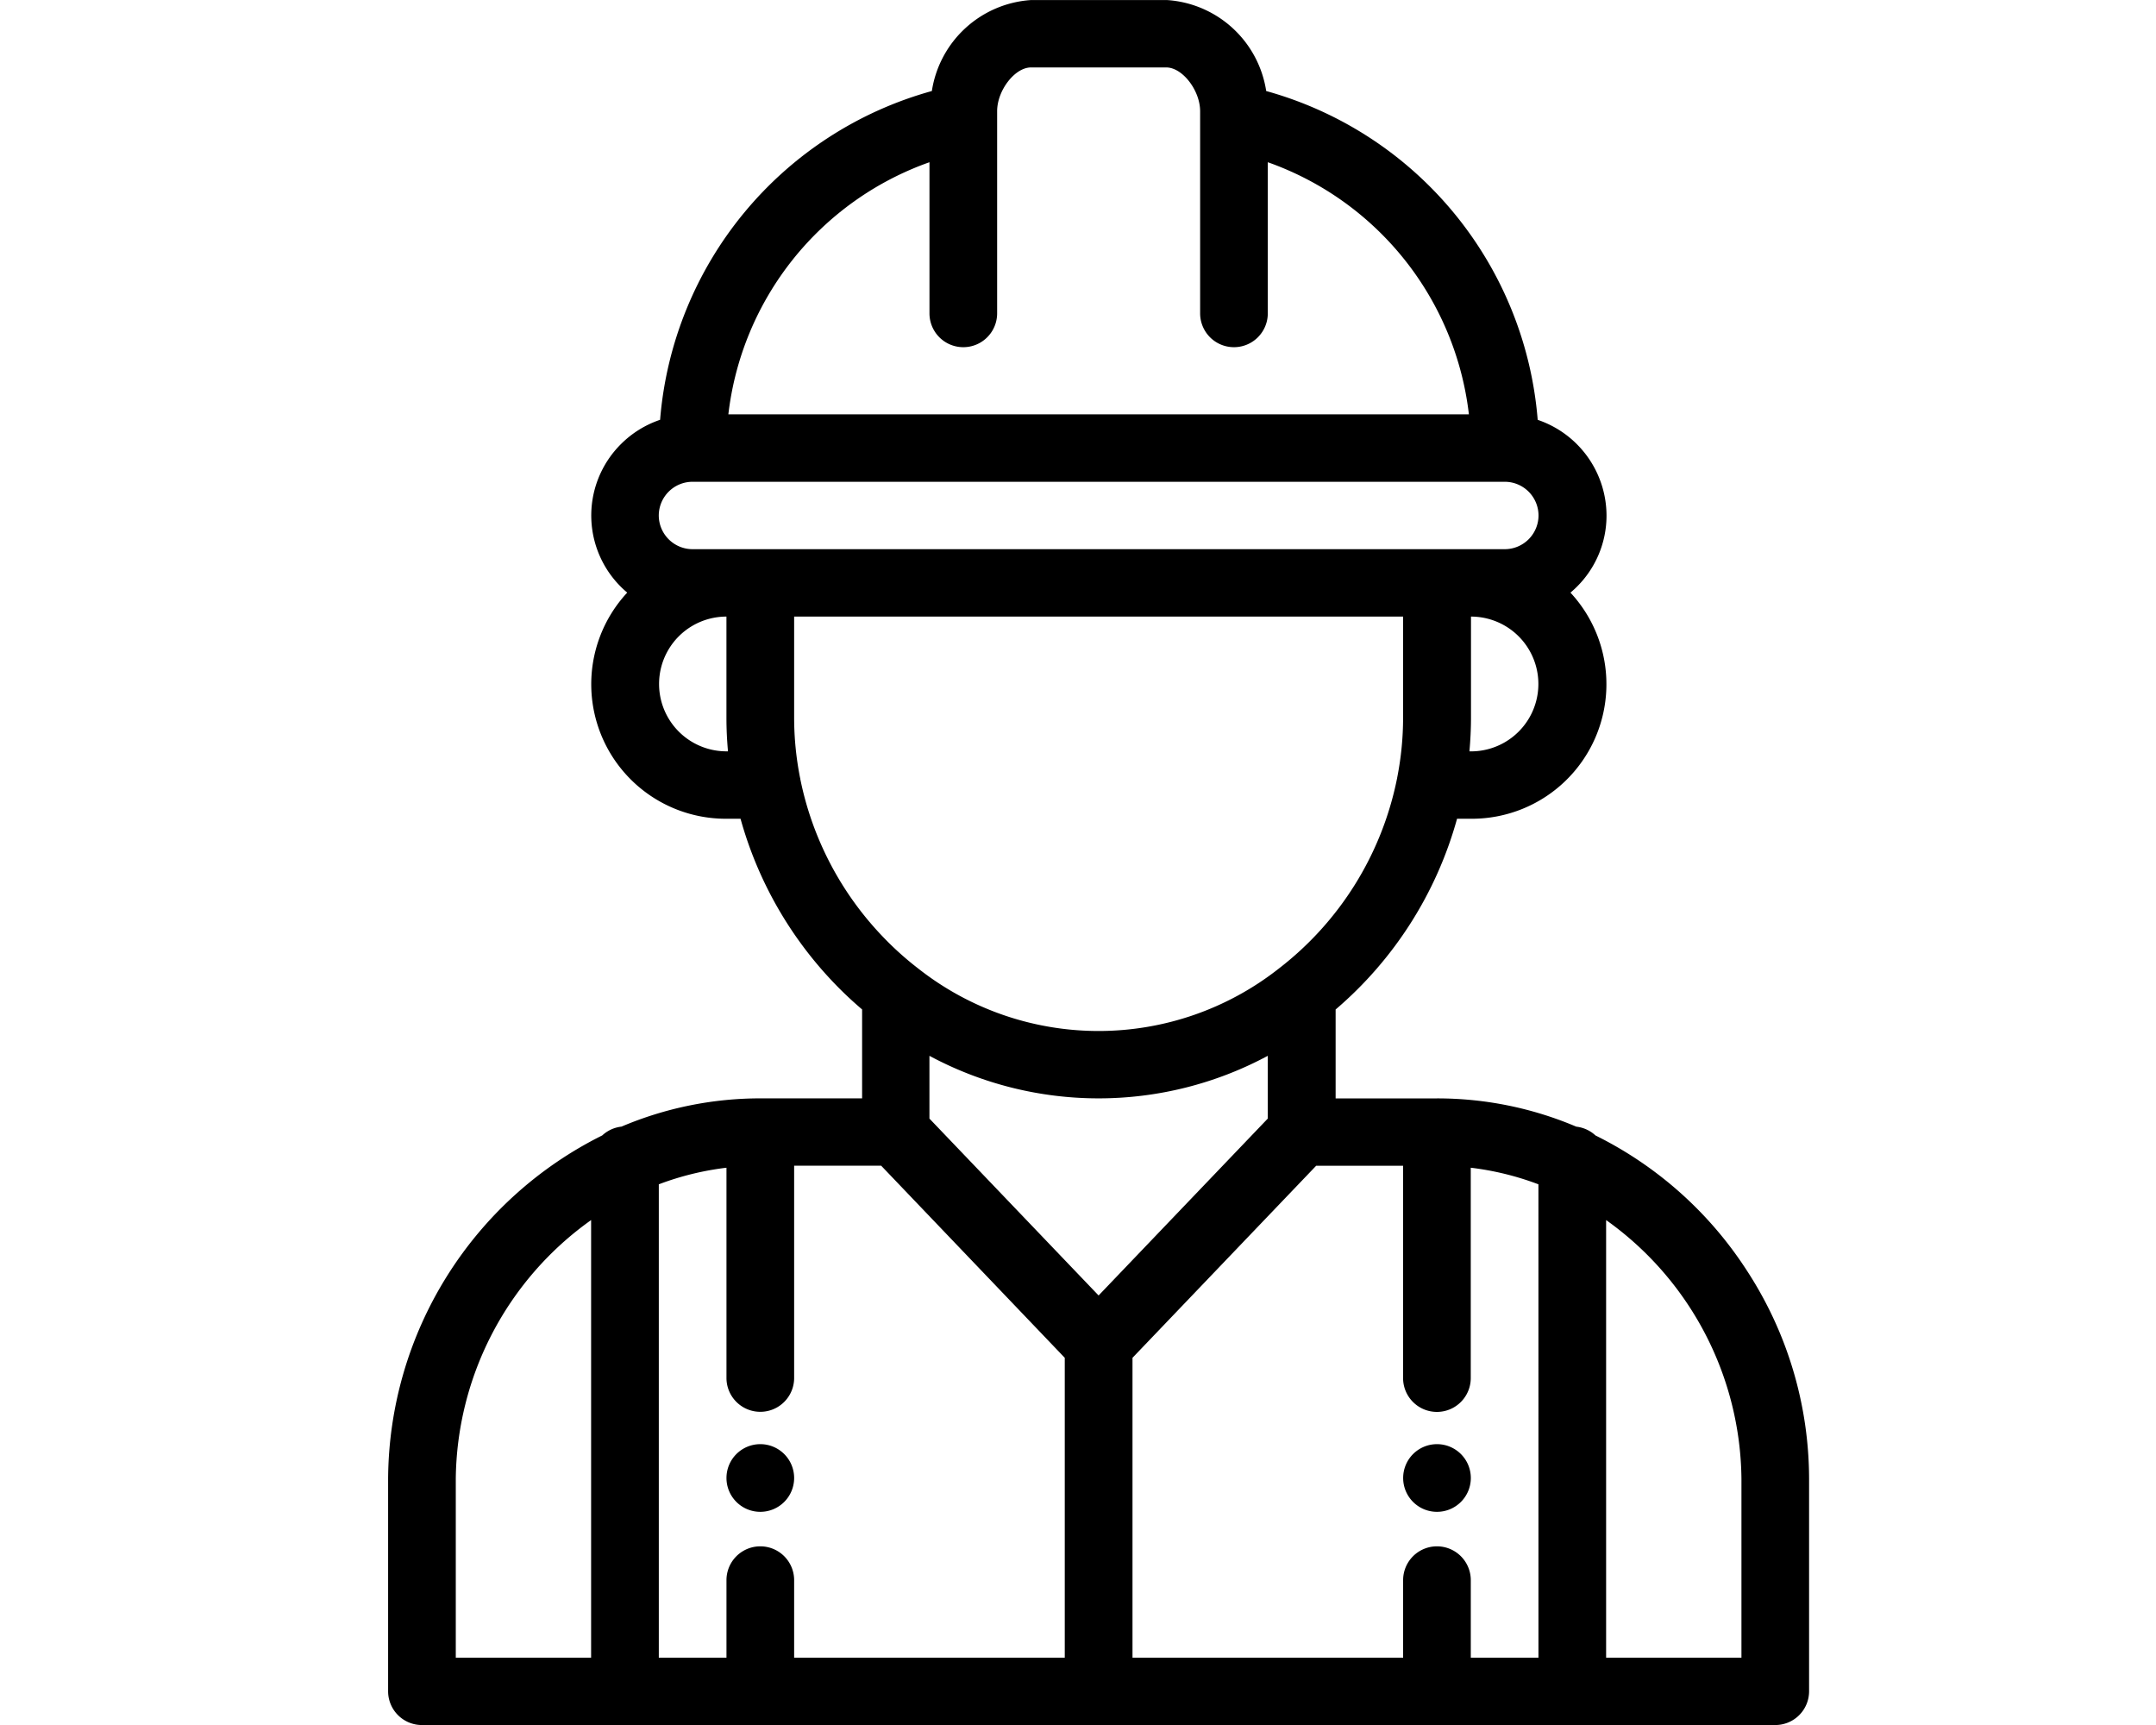 <svg xmlns="http://www.w3.org/2000/svg" width="65" height="52.001" viewBox="0 0 65 52.001"><rect x="0" y="0" width="65" height="52.001" fill="#808080" stroke="none"/><g transform="translate(-508 -2262)"><rect width="65" height="52" transform="translate(508 2262)" fill="#fff"/><g transform="translate(519.701 2262.001)"><g transform="translate(30.602 43.533)"><path d="M347.02,429a1.02,1.02,0,1,0,1.02,1.02A1.02,1.02,0,0,0,347.02,429Z" transform="translate(-346 -429)"/></g><g transform="translate(10.201 43.533)"><path d="M147.02,429a1.02,1.02,0,1,0,1.02,1.02A1.02,1.02,0,0,0,147.02,429Z" transform="translate(-146 -429)"/></g><g transform="translate(0)"><path d="M86.971,38.31A11.511,11.511,0,0,0,82.4,34.227a1.017,1.017,0,0,0-.579-.265,10.711,10.711,0,0,0-4.195-.852h-3.06V30.43a11.644,11.644,0,0,0,3.661-5.75h.419a4.056,4.056,0,0,0,3-6.816c.064-.054.127-.111.187-.171a3.02,3.02,0,0,0,.9-2.154,3.053,3.053,0,0,0-2.075-2.884,11.222,11.222,0,0,0-8.185-9.912,3.24,3.24,0,0,0-3-2.743h-4.08a3.24,3.24,0,0,0-3,2.743A11.222,11.222,0,0,0,54.2,12.654a3.051,3.051,0,0,0-1.179.731,3.034,3.034,0,0,0,.188,4.478,4.056,4.056,0,0,0,3,6.817h.416a11.661,11.661,0,0,0,2.856,4.99c.256.266.528.519.809.759v2.68h-3.06a10.712,10.712,0,0,0-4.195.852,1.017,1.017,0,0,0-.579.265A11.632,11.632,0,0,0,46,44.586v6.4A1.018,1.018,0,0,0,47.02,52h40.8a1.018,1.018,0,0,0,1.02-1.016v-6.4A11.511,11.511,0,0,0,86.971,38.31ZM52.12,49.969H48.04V44.586a9.69,9.69,0,0,1,4.08-7.808Zm26.522-27.32H78.6c.03-.338.047-.677.047-1.016V18.586a2.031,2.031,0,1,1,0,4.063ZM62.321,4.889V9.445a1.02,1.02,0,0,0,2.04,0V3.352c0-.629.534-1.32,1.02-1.32h4.08c.486,0,1.02.691,1.02,1.32V9.445a1.02,1.02,0,0,0,2.04,0V4.889a9.189,9.189,0,0,1,6.063,7.6H56.258A9.189,9.189,0,0,1,62.321,4.889ZM56.2,22.648a2.031,2.031,0,1,1,0-4.062v3.047c0,.339.016.678.047,1.016Zm0-6.094h-1.02a1.019,1.019,0,0,1-1.02-1.016,1.019,1.019,0,0,1,1.02-1.016H79.663a1.019,1.019,0,0,1,1.02,1.016,1.019,1.019,0,0,1-1.02,1.016H56.2Zm2.226,6.925c0-.011,0-.022-.006-.033a9.328,9.328,0,0,1-.179-1.814V18.586H76.6v3.047a9.332,9.332,0,0,1-.179,1.813c0,.011,0,.022-.006.033a9.615,9.615,0,0,1-3.555,5.712,8.788,8.788,0,0,1-10.883,0,9.439,9.439,0,0,1-1.035-.927A9.617,9.617,0,0,1,58.426,23.48ZM66.4,49.969H58.241V47.633a1.02,1.02,0,0,0-2.04,0v2.336h-2.04V35.7a8.665,8.665,0,0,1,2.04-.5v6.338a1.02,1.02,0,0,0,2.04,0v-6.4h2.623L66.4,40.93Zm-4.08-16.25V31.827a10.785,10.785,0,0,0,10.2,0v1.892l-5.1,5.332Zm18.361,16.25h-2.04V47.633a1.02,1.02,0,0,0-2.04,0v2.336H68.442V40.93l5.537-5.789H76.6v6.4a1.02,1.02,0,0,0,2.04,0V35.2a8.667,8.667,0,0,1,2.04.5Zm6.12,0h-4.08V36.778a9.69,9.69,0,0,1,4.08,7.808Z" transform="translate(-46)"/></g></g></g></svg>